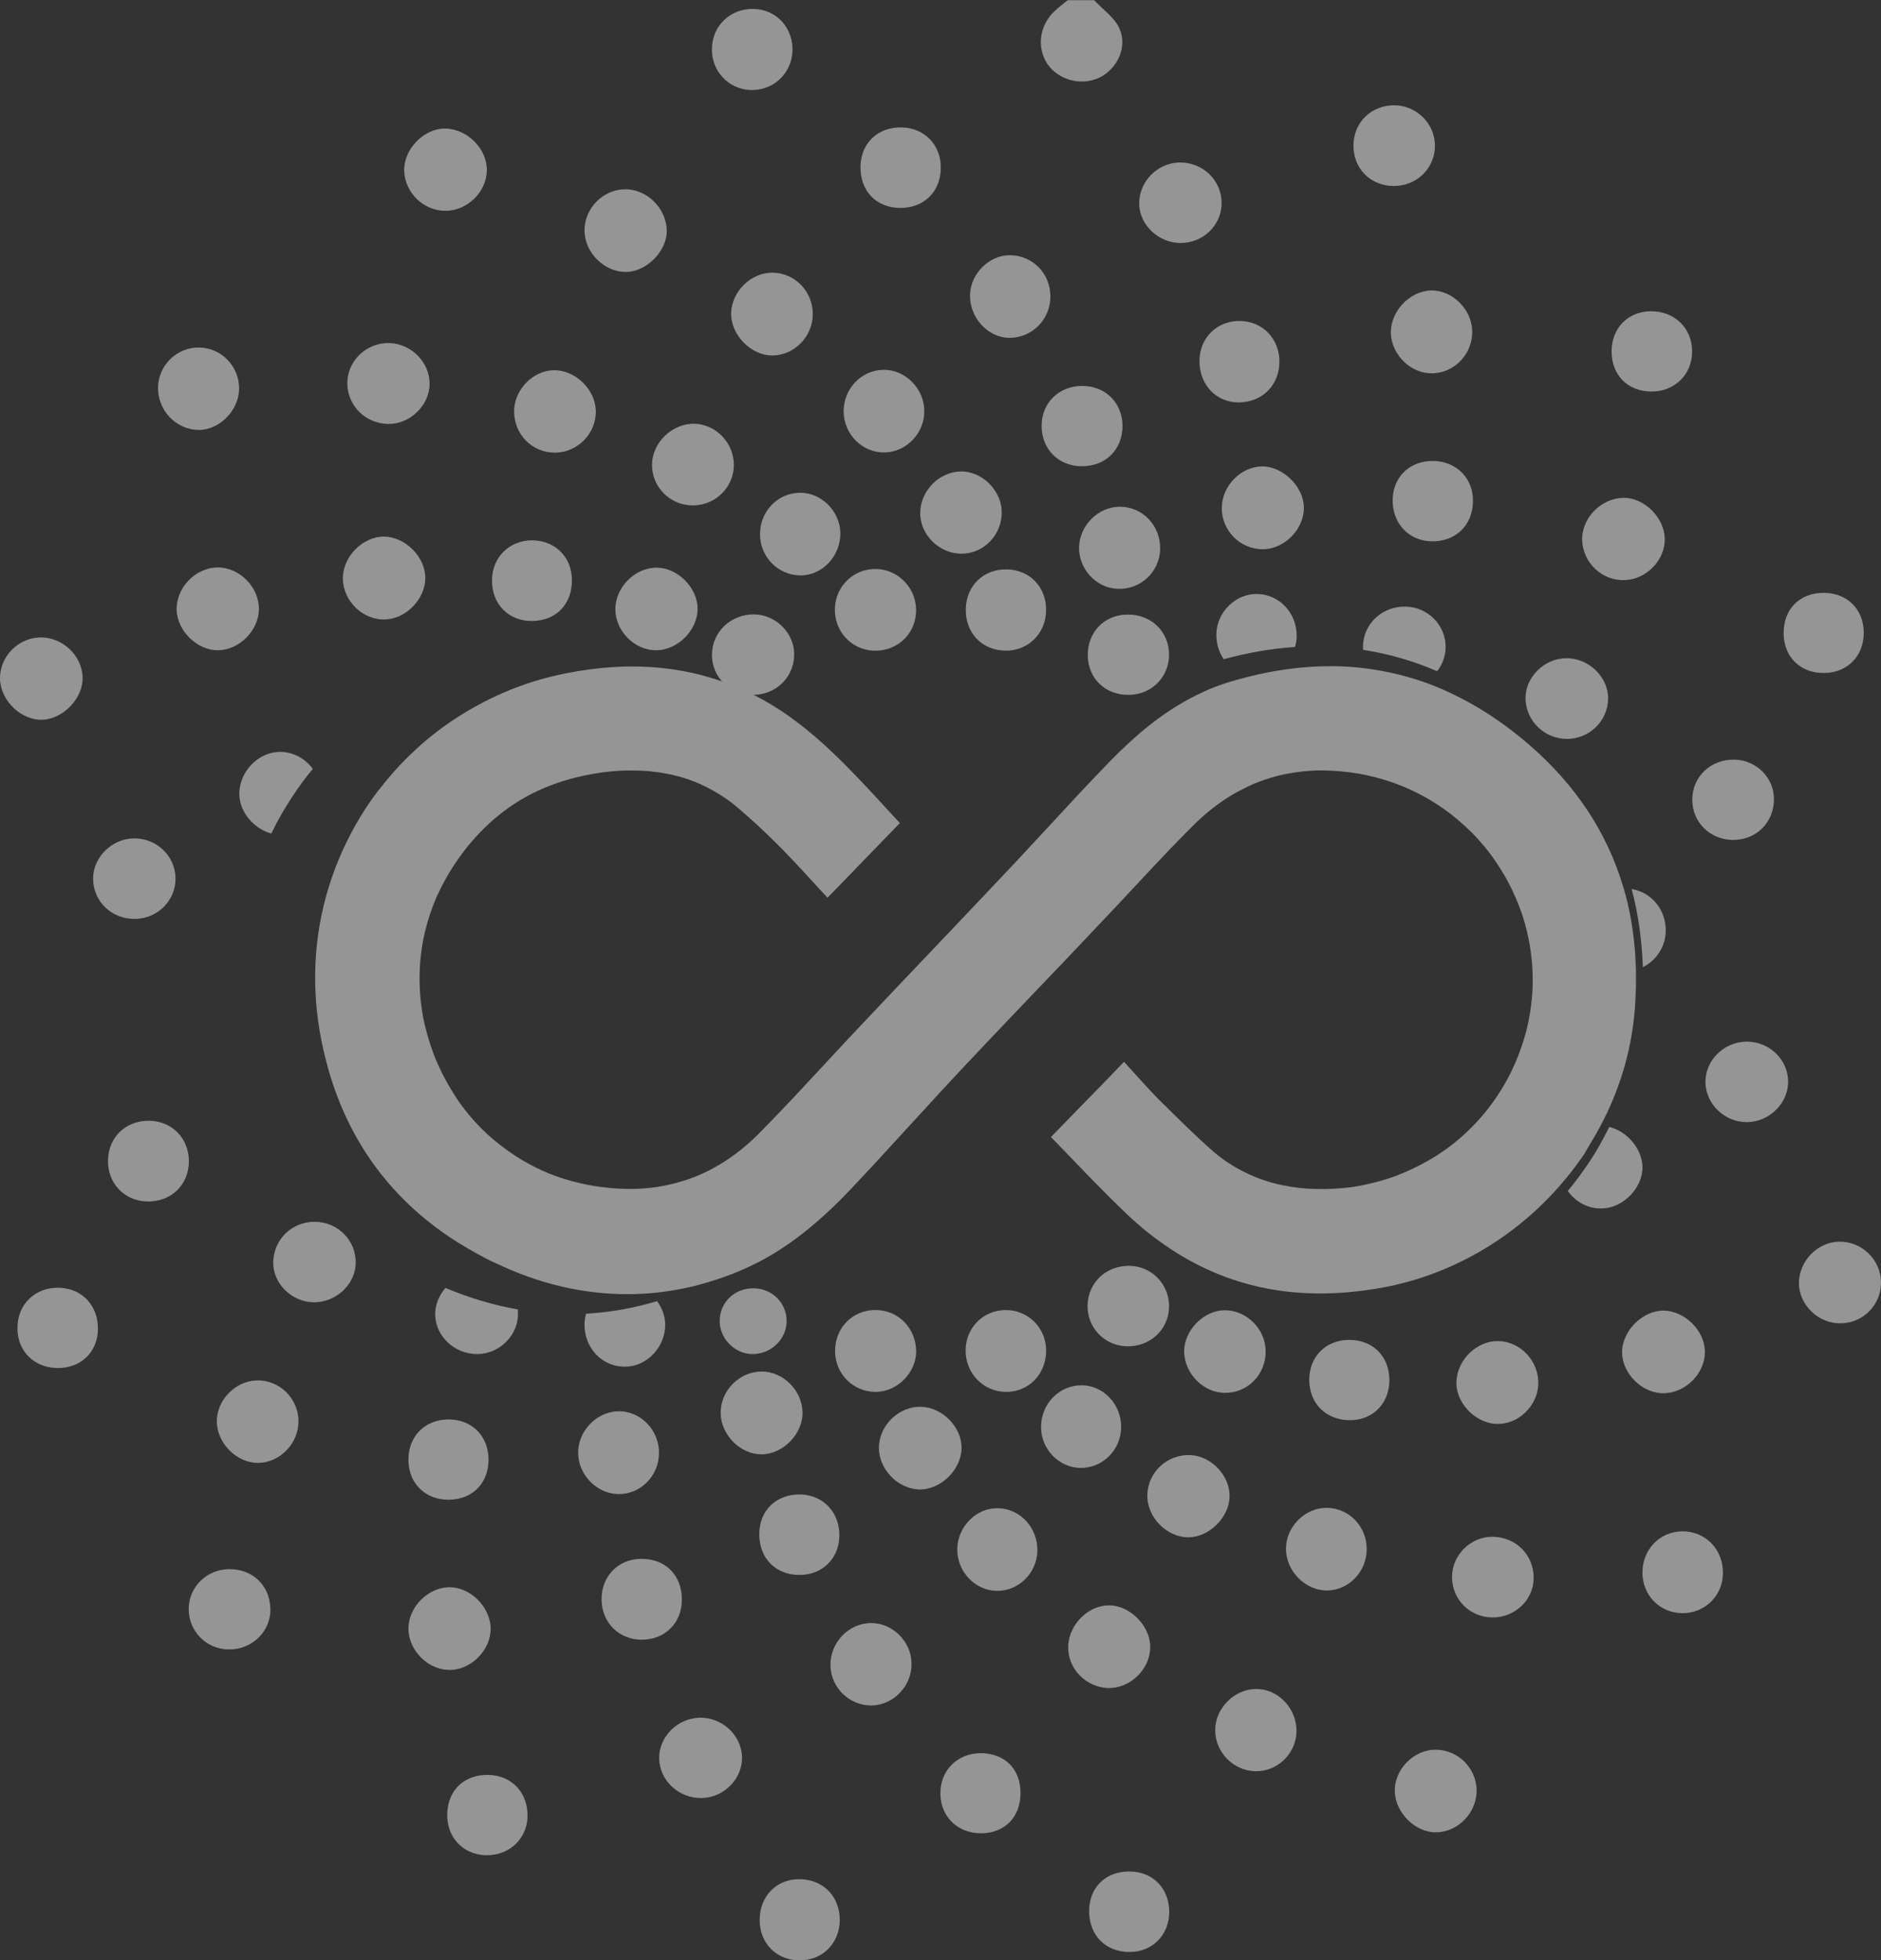 <?xml version="1.0" encoding="utf-8"?>
<!-- Generator: Adobe Illustrator 19.0.0, SVG Export Plug-In . SVG Version: 6.00 Build 0)  -->
<svg version="1.1" id="Layer_1" xmlns="http://www.w3.org/2000/svg" xmlns:xlink="http://www.w3.org/1999/xlink" x="0px" y="0px"
	 viewBox="0 0 969.9 1010.8" style="enable-background:new 0 0 969.9 1010.8;" xml:space="preserve">
<rect x="0" y="0" width="969.9" height="1010.8" fill="#333333" stroke="none"/>
<style type="text/css">
	.st0{opacity:0.5;}
	.st1{fill:#F7F8F8;}
</style>
<g id="XMLID_2141_" class="st0">
	<path id="XMLID_2285_" class="st1" d="M566.5,40.2c9.4-4.3,15.1-15.8,10.7-25.5c-2.5-5.7-8.6-9.8-13-14.6c-4.5,0-9.1,0-13.6,0
		c-2.3,1.8-4.7,3.6-6.8,5.6c-8,7.5-9.4,19.1-3.5,27.6C546,41.3,557.4,44.3,566.5,40.2z"/>
	<path id="XMLID_2284_" class="st1" d="M879.1,696.8c-0.2-10.8-10.4-20.8-21.1-21c-11.1-0.2-21.8,10.6-21.6,21.8
		c0.2,10.8,10.4,20.8,21.2,20.8C869.1,718.4,879.3,708.1,879.1,696.8z"/>
	<path id="XMLID_2283_" class="st1" d="M474.5,264.4c-0.1,11.5,10,21.3,21.6,21.1c11.7-0.2,20.9-10.3,20.4-22.2
		c-0.5-11-10.7-20.6-21.4-20.2C484,243.5,474.6,253.2,474.5,264.4z"/>
	<path id="XMLID_2282_" class="st1" d="M132.3,711.8c-11,0.3-20.6,10.2-20.5,21.2c0.1,11.4,10.6,21.7,21.8,21.3
		c11.1-0.4,20.3-10.2,20.3-21.4C153.9,721,144,711.4,132.3,711.8z"/>
	<path id="XMLID_2281_" class="st1" d="M772.7,691.5c-10.8-0.3-20.9,9.1-21.7,20.3c-0.8,11,9.3,22,20.7,22.4
		c11,0.4,20.9-9,21.5-20.2C793.7,702.1,784.2,691.8,772.7,691.5z"/>
	<path id="XMLID_2280_" class="st1" d="M91.1,314.6c0.3,10.8,10.8,20.9,21.4,20.7c10.9-0.2,20.8-10.1,21-21
		c0.2-11.5-10-21.8-21.3-21.7C100.7,292.7,90.7,303.2,91.1,314.6z"/>
	<path id="XMLID_2279_" class="st1" d="M631.6,718.2c11.8,0.1,21.2-9.6,21-21.6c-0.1-11.2-9.6-20.8-20.7-21
		c-11.2-0.2-21.7,10.6-21.3,21.8C611,708.5,620.7,718.2,631.6,718.2z"/>
	<path id="XMLID_2278_" class="st1" d="M740.4,902.2c-11.5-0.1-21.6,10.3-21.2,21.7c0.4,10.9,10.5,20.9,21.1,20.9
		c11.5,0,21.3-10.2,21.1-21.9C761.1,911.5,751.7,902.3,740.4,902.2z"/>
	<path id="XMLID_2277_" class="st1" d="M838.2,299.1c11.1-0.6,20.6-10.7,20.2-21.6c-0.4-10.9-10.8-21-21.4-20.8
		c-11.6,0.3-21.5,10.5-21.2,21.9C816.3,290.5,826.4,299.8,838.2,299.1z"/>
	<path id="XMLID_2276_" class="st1" d="M950.2,640.3c-11-0.9-21.2,7.8-22.5,19.2c-1.3,11.3,8.1,22.1,19.8,22.8
		c11.5,0.7,21.3-7.7,22.3-19C970.9,651.6,962,641.2,950.2,640.3z"/>
	<path id="XMLID_2275_" class="st1" d="M451.3,717.7c11.2,0.1,21.1-9.8,21.1-20.9c-0.1-11.8-8.9-21-20.4-21.3
		c-12-0.4-21.5,9-21.4,21.2C430.6,708.3,439.8,717.6,451.3,717.7z"/>
	<path id="XMLID_2274_" class="st1" d="M102.3,221.7c10.8,0.1,20.8-10,21-21.1c0.1-11.6-8.9-21.1-20.4-21.4
		c-11.4-0.3-21,8.8-21.4,20.2C81.1,211.4,90.6,221.5,102.3,221.7z"/>
	<path id="XMLID_2273_" class="st1" d="M684.3,777.5c-11.1-0.2-20.9,9.3-21.2,20.6c-0.3,11.7,9.8,22.1,21.2,22
		c11.2-0.1,20.5-9.8,20.4-21.4C704.7,787.1,695.7,777.7,684.3,777.5z"/>
	<path id="XMLID_2272_" class="st1" d="M371.6,729c0.3,11,10.2,20.9,21,20.9c11.2,0,21.6-10.7,21.2-22
		c-0.4-11.2-10.1-20.7-21.1-20.7C381,707.3,371.3,717.3,371.6,729z"/>
	<path id="XMLID_2271_" class="st1" d="M449.2,836.9c-11.7,0-21.3,10.2-21,22.1c0.4,11.5,9.9,20.5,21.3,20.4
		c11.1-0.2,20.6-10,20.5-21.3C470.1,846.6,460.4,836.9,449.2,836.9z"/>
	<path id="XMLID_2270_" class="st1" d="M520.6,174.2c11.4,0,20.8-9.3,21-20.8c0.3-12.2-9.1-21.8-21-21.8c-10.5,0-20,9.4-20.4,20.1
		C499.7,163.6,509.3,174.2,520.6,174.2z"/>
	<path id="XMLID_2269_" class="st1" d="M377,161.4c-0.3,11.2,10.3,22,21.3,21.9c11.2-0.1,20.6-9.6,20.8-21
		c0.2-11.9-9.2-21.7-21-21.7C387.2,140.6,377.3,150.3,377,161.4z"/>
	<path id="XMLID_2268_" class="st1" d="M717.2,172.3c0.6,11.1,10.7,20.6,21.6,20.2c11.7-0.4,20.9-10.6,20.3-22.4
		c-0.6-11.1-10.6-20.7-21.4-20.3C726.5,150.2,716.6,161,717.2,172.3z"/>
	<path id="XMLID_2267_" class="st1" d="M286.3,233.4c11.7-0.1,21.4-10.2,20.9-21.9c-0.4-10.9-10.7-20.7-21.5-20.6
		c-10.9,0.1-20.5,10-20.6,21C265,224,274.4,233.5,286.3,233.4z"/>
	<path id="XMLID_2266_" class="st1" d="M739.4,237.7c-12.2-0.3-20.9,7.8-21.3,19.7c-0.3,12.1,7.9,21.2,19.5,21.7
		c12.6,0.5,21.7-8,21.9-20.4C759.8,246.9,751.2,238,739.4,237.7z"/>
	<path id="XMLID_2265_" class="st1" d="M576.1,303.6c11.9,0.6,21.8-8.6,22.1-20.4c0.3-12-8.9-21.9-20.7-21.9
		c-11-0.1-20.7,9.4-21.1,20.7C556.1,293.2,565,303.1,576.1,303.6z"/>
	<path id="XMLID_2264_" class="st1" d="M198.9,319.4c10.8-0.5,20.6-10.9,20.4-21.7c-0.2-10.8-10.5-20.9-21.2-21
		c-11.2-0.1-21.5,10.5-21.3,21.8C177,310.2,187.4,320,198.9,319.4z"/>
	<path id="XMLID_2263_" class="st1" d="M630,261.5c-0.3,11.9,9.3,21.7,21.1,21.7c11.3,0,21.6-10.6,21.2-21.9
		c-0.3-10.6-11-20.9-21.5-20.8C639.9,240.6,630.3,250.3,630,261.5z"/>
	<path id="XMLID_2262_" class="st1" d="M42.6,349.3c-0.3-11.5-10.7-21.1-22.4-20.6C8.9,329.2-0.2,338.9,0,350.1
		c0.3,11.3,11.1,21.6,22.2,21C32.9,370.5,42.9,359.8,42.6,349.3z"/>
	<path id="XMLID_2261_" class="st1" d="M846.9,601.7c-0.2-9.5-8-18.4-17.1-20.6c-1.5,3-3.1,6-4.7,8.9c-2,3.6-4.2,7.1-6.5,10.5
		c-3.2,4.7-6.6,9.3-10.2,13.6c4,5.7,10.7,9.4,18,9C837.2,622.7,847.1,612.3,846.9,601.7z"/>
	<path id="XMLID_2260_" class="st1" d="M847.1,498.7c6.8-3.4,11.7-10.4,11.8-18.6c0.2-11-7.3-20-17.6-21.7c0,0.1,0.1,0.2,0.1,0.3
		C844.8,471.5,846.6,484.8,847.1,498.7z"/>
	<path id="XMLID_2258_" class="st1" d="M153.2,407.1c2.5-3.6,5.2-7.2,8.1-10.6c-4-5.5-10.4-9-17.5-8.8
		c-10.9,0.4-20.3,10.2-20.4,21.5c-0.1,9.3,7.5,18.2,16.5,20.6c0.9-1.8,1.8-3.6,2.7-5.4C145.8,418.4,149.4,412.6,153.2,407.1z"/>
	<path id="XMLID_2256_" class="st1" d="M634,771.8c0.3-10.8-9.3-21-20.2-21.5c-11.9-0.5-21.9,8.7-22.2,20.5
		c-0.3,11.4,9.9,21.9,21.2,21.9C623.4,792.6,633.7,782.6,634,771.8z"/>
	<path id="XMLID_2253_" class="st1" d="M495.8,746.8c0.2-10.7-9.6-21-20.6-21.4c-11.5-0.5-21.9,9.4-22,21c-0.1,11,9.4,21,20.4,21.6
		C484.7,768.5,495.6,758.1,495.8,746.8z"/>
	<path id="XMLID_2252_" class="st1" d="M229.7,108.7c11.1,0,21-9.5,21.3-20.5c0.4-11.2-9.8-21.7-21.4-21.9
		c-11-0.2-21.5,10.6-21.2,21.9C208.9,99.5,218.4,108.7,229.7,108.7z"/>
	<path id="XMLID_2251_" class="st1" d="M695.4,690.9c-11.9,0.1-20.4,8.8-20.3,20.7c0.1,12.5,9,20.9,21.6,20.7
		c11.7-0.3,20-9.2,19.7-21.3C716.1,699,707.5,690.7,695.4,690.9z"/>
	<path id="XMLID_2250_" class="st1" d="M323.1,140.2c10.5-0.2,20.9-11,20.7-21.3c-0.2-11.6-10.4-21.6-21.8-21.3
		c-11.3,0.3-20.6,9.9-20.6,21.2C301.4,130.3,311.7,140.5,323.1,140.2z"/>
	<path id="XMLID_2249_" class="st1" d="M741.1,346c2.6-3.3,4.2-7.5,4.3-12c0.3-11.3-8.9-20.9-20.4-21.2
		c-12.2-0.4-22.2,8.9-22.2,20.7c0,0.5,0,1.1,0.1,1.6c13,2,25.6,5.6,37.9,10.9C741,345.9,741,345.9,741.1,346z"/>
	<path id="XMLID_2248_" class="st1" d="M900.6,537.1c-11.9,0.1-21.6,9.9-21.2,21.4c0.4,11.1,10.1,20.2,21.4,20.1
		c11.3-0.1,21-9.4,21.2-20.4C922.3,546.7,912.5,537,900.6,537.1z"/>
	<path id="XMLID_2247_" class="st1" d="M338.7,292.7c-11.3-0.1-21.5,10.2-21.4,21.6c0.1,11.1,9.8,20.9,20.8,21
		c11.2,0.1,21.7-10.3,21.6-21.6C359.6,303,349.4,292.8,338.7,292.7z"/>
	<path id="XMLID_2246_" class="st1" d="M200.3,218.6c11.2,0.1,21.2-9.7,21.2-20.6c0.1-11.2-9.4-20.8-20.8-21.1
		c-12-0.3-21.9,9.5-21.6,21.2C179.4,209.5,188.7,218.5,200.3,218.6z"/>
	<path id="XMLID_2245_" class="st1" d="M609.1,125.3c11.6-0.2,20.9-9.4,20.8-20.8c-0.1-11.8-10-21.1-22.1-20.7
		c-11.3,0.4-20.6,10.1-20.4,21.4C587.6,116.2,597.7,125.5,609.1,125.3z"/>
	<path id="XMLID_2244_" class="st1" d="M769.7,792.4c-11.4-0.1-20.9,9.3-21,20.7c0,11.5,9,20.7,20.6,20.9c11.6,0.2,21.3-8.8,21.5-20
		C791,802,781.9,792.6,769.7,792.4z"/>
	<path id="XMLID_2243_" class="st1" d="M593.1,849.5c0.2-10.6-9.8-21.2-20.4-21.7c-11.1-0.6-21.6,9.6-21.9,21.2
		c-0.3,11.2,8.8,20.8,20.3,21.4C582.5,870.8,592.9,861,593.1,849.5z"/>
	<path id="XMLID_2242_" class="st1" d="M391.9,275.6c0.1,11.6,9.2,20.9,20.6,21.1c11.5,0.2,21.1-10.1,20.8-22.1
		c-0.3-11.3-10.2-20.9-21.2-20.5C400.7,254.4,391.8,263.9,391.9,275.6z"/>
	<path id="XMLID_2240_" class="st1" d="M339.8,749.5c0.2-12.1-9.5-22.1-21.2-21.8c-11.1,0.3-20.6,10.3-20.5,21.5
		c0.1,11.3,9.7,21.1,20.8,21.2C330.3,770.5,339.6,761.1,339.8,749.5z"/>
	<path id="XMLID_2239_" class="st1" d="M162.2,630c-11.6,0-20.9,8.9-21.3,20.5c-0.4,11,9.3,20.8,20.7,21
		c11.4,0.2,21.4-8.9,21.8-19.9C183.8,639.7,174.2,630,162.2,630z"/>
	<path id="XMLID_2238_" class="st1" d="M388.7,664.3c-9.6-0.2-17.2,6.8-17.6,16.2c-0.4,9.1,7.2,17.3,16.3,17.7
		c9.6,0.4,18.1-7.3,18.2-16.8C405.7,672,398.3,664.4,388.7,664.3z"/>
	<path id="XMLID_2237_" class="st1" d="M302.2,677.4c-0.5,1.8-0.8,3.6-0.8,5.5c-0.1,12.3,9.2,22,21.1,21.8c11-0.1,20.4-10,20.5-21.4
		c0-4.6-1.6-8.9-4.2-12.4c-2.4,0.7-4.8,1.4-7.2,2C321.7,675.4,311.9,676.8,302.2,677.4z"/>
	<path id="XMLID_2236_" class="st1" d="M578.1,735.9c0.1-11.7-9-21.4-20.1-21.6c-11.7-0.2-21.3,9.5-21.2,21.7
		c0.1,11.5,9.5,21,20.7,20.9C568.8,756.8,578,747.5,578.1,735.9z"/>
	<path id="XMLID_2234_" class="st1" d="M456.3,233.3c11.1-0.3,20.3-9.9,20.3-21.2c0-11.8-9.9-21.7-21.3-21.4
		C444,191,435.1,200.4,435,212C435,223.9,444.7,233.6,456.3,233.3z"/>
	<path id="XMLID_2233_" class="st1" d="M336.2,239.8c0,11.4,9.4,20.8,20.9,20.8c11.5,0.1,21-9,21.3-20.4
		c0.2-11.5-8.8-21.2-20.1-21.7C346.6,218.2,336.2,228.2,336.2,239.8z"/>
	<path id="XMLID_2232_" class="st1" d="M274.8,320.2c12.1-0.3,20.1-8.7,20.1-21c0-11.9-8.6-20.5-20.5-20.6
		c-11.7,0-20.6,8.7-20.7,20.4C253.5,311.6,262.4,320.5,274.8,320.2z"/>
	<path id="XMLID_2231_" class="st1" d="M961,326.3c0-12-8.4-20.5-20.4-20.6c-12.7-0.1-21.1,8.4-20.9,21.2c0.2,12,8.8,20.3,20.9,20.1
		C952.6,346.9,961,338.3,961,326.3z"/>
	<path id="XMLID_2230_" class="st1" d="M252.9,841.8c1.2-11-8.4-22.4-19.7-23.3c-10.7-0.9-21.3,8.3-22.5,19.3
		c-1.2,11.2,8.2,22.3,19.6,23.2C241,862,251.7,852.8,252.9,841.8z"/>
	<path id="XMLID_2228_" class="st1" d="M647.6,870.9c-11.1,0-21,10-21,21.1c-0.1,11.4,9.3,21,20.6,21.3c11.3,0.3,21-8.9,21.3-20.3
		C668.8,881.1,659.2,870.8,647.6,870.9z"/>
	<path id="XMLID_2227_" class="st1" d="M90.5,452.6c-0.3-11.4-9.8-20.4-21.4-20.3c-11.4,0.1-21.1,9.7-21.1,20.8
		c0.1,12,9.9,21.1,22.1,20.7C81.6,473.5,90.8,463.9,90.5,452.6z"/>
	<path id="XMLID_2226_" class="st1" d="M367.1,337.7c0,11.4,9.2,20.6,20.9,20.6c11.7,0.1,21.1-8.6,21.5-20.2
		c0.4-11.2-9-21-20.4-21.3C376.9,316.6,367.1,325.8,367.1,337.7z"/>
	<path id="XMLID_2225_" class="st1" d="M464.3,107.2c12.2,0,20.6-8.3,20.8-20.4c0.2-12-8.3-20.8-20.1-21.1
		c-12.2-0.3-20.9,7.9-21.3,19.8C443.4,98.4,451.7,107.2,464.3,107.2z"/>
	<path id="XMLID_2224_" class="st1" d="M668.6,327.9c0.1-11.7-8.8-21.3-20.1-21.6c-11.1-0.4-21,9.1-21.3,20.5
		c-0.1,5,1.3,9.5,3.8,13.1c12.5-3.4,24.7-5.5,36.7-6.3C668.3,331.8,668.6,329.8,668.6,327.9z"/>
	<path id="XMLID_2223_" class="st1" d="M224.4,677.4c-0.1,11.5,10,21,22,20.8c11.4-0.2,20.9-9.9,20.7-21c0-0.7-0.1-1.3-0.1-2
		c-12.5-2.2-24.9-5.9-37.3-11.1C226.5,667.8,224.5,672.4,224.4,677.4z"/>
	<path id="XMLID_2222_" class="st1" d="M118.1,809.1c-11.6,0.1-20.8,9.3-20.8,20.6c0.1,11.6,9.1,20.7,20.7,20.8
		c12.2,0.1,21.9-9.6,21.4-21.3C139,817.3,130.1,809,118.1,809.1z"/>
	<path id="XMLID_2221_" class="st1" d="M867.3,789.6c-11.6,0.2-20.4,9.4-20.4,21.3c0,11.7,8.9,20.8,20.6,20.9
		c11.5,0.1,20.8-9,20.9-20.5C888.6,798.9,879.3,789.4,867.3,789.6z"/>
	<path id="XMLID_2220_" class="st1" d="M452,293.4c-11.5-0.4-21.1,8.6-21.5,20.2c-0.4,11.7,8.2,21.2,19.6,21.9
		c11.8,0.6,21.4-7.7,22.2-19.3C473.2,304.2,463.9,293.8,452,293.4z"/>
	<path id="XMLID_2219_" class="st1" d="M386.7,46.4c11.5,0.6,21.2-8,21.9-19.6c0.7-12.2-8.2-22.1-20.2-22.2
		c-11.7-0.2-20.9,8.5-21.3,20C366.6,36.2,375.2,45.8,386.7,46.4z"/>
	<path id="XMLID_2218_" class="st1" d="M515.1,777.7c-11.4-0.6-21.5,9.4-21.5,21.3c0,11.5,9.2,21.1,20.3,21.3
		c11.3,0.2,20.8-9.2,21-20.7C535.1,787.9,526.3,778.2,515.1,777.7z"/>
	<path id="XMLID_2217_" class="st1" d="M231.6,773.3c12.2-0.2,20.3-8.6,20.3-20.8c-0.1-12.1-8.5-20.5-20.5-20.6
		c-12.4,0-21.1,8.9-20.8,21.3C210.8,765.1,219.6,773.5,231.6,773.3z"/>
	<path id="XMLID_2216_" class="st1" d="M807.9,381c11.6,0,21-9.1,21.3-20.5c0.2-11.4-10-21.3-21.9-21.1c-11.3,0.2-21,10.1-20.7,21.1
		C787,371.9,796.5,381,807.9,381z"/>
	<path id="XMLID_2215_" class="st1" d="M582.6,965c-12.2-0.2-20.8,7.9-21,20c-0.2,12.7,8.3,21.5,20.8,21.5
		c11.8,0,20.4-8.7,20.5-20.6C602.9,973.8,594.5,965.1,582.6,965z"/>
	<path id="XMLID_2214_" class="st1" d="M518.5,717.7c12,0.2,21.2-9.4,20.9-21.8c-0.2-11.5-9.6-20.6-21.1-20.4
		c-11.6,0.2-20.5,9.4-20.4,21.1C498,708.2,507,717.5,518.5,717.7z"/>
	<path id="XMLID_2213_" class="st1" d="M718.9,95.9c11.7-0.1,20.9-9.1,21-20.6c0.1-11.3-9.2-20.8-20.7-21
		c-11.8-0.2-21,8.5-21.3,20.1C697.5,86.7,706.6,96,718.9,95.9z"/>
	<path id="XMLID_2207_" class="st1" d="M581.9,358.3c11.7,0,20.8-9,20.9-20.6c0.1-12-9.3-21.1-21.7-20.8
		c-11.8,0.2-20.4,9.2-20.2,21.1C561,349.8,569.9,358.4,581.9,358.3z"/>
	<path id="XMLID_2206_" class="st1" d="M893.3,433.1c12.2,0.2,21.5-9,21.4-21.3c-0.1-10.9-9.1-19.8-20.2-20.1
		c-12.3-0.3-21.9,8.7-21.9,20.6C872.5,423.8,881.6,432.9,893.3,433.1z"/>
	<path id="XMLID_2205_" class="st1" d="M360.9,885.7c-11.5,0.2-21.1,9.8-21,20.8c0.1,11.7,10.2,21,22.3,20.6
		c11.4-0.4,20.8-10.2,20.4-21.3C382.2,894.6,372.3,885.5,360.9,885.7z"/>
	<path id="XMLID_2190_" class="st1" d="M602.8,673.5c0-11.5-9.1-20.7-20.6-20.8c-11.8-0.1-21,8.5-21.4,20.1
		c-0.4,11.6,8.5,21,20.1,21.4C593.2,694.5,602.8,685.4,602.8,673.5z"/>
	<path id="XMLID_2188_" class="st1" d="M413,969c-12.3-0.5-21.3,8.5-21.3,21.1c0,11.9,8.7,20.7,20.5,20.7
		c11.8,0.1,20.5-8.5,20.8-20.4C433.2,978.3,424.9,969.4,413,969z"/>
	<path id="XMLID_2177_" class="st1" d="M519.3,293.6c-12-0.3-20.9,8.2-21.3,20.1c-0.4,12.6,8.3,21.7,20.6,21.8
		c11.6,0.1,20.6-8.9,20.8-20.6C539.6,302.8,531.1,293.9,519.3,293.6z"/>
	<path id="XMLID_2173_" class="st1" d="M77,577.9c-11.9-0.2-20.9,8.2-21.3,20c-0.4,11.9,8,21.1,19.8,21.6
		c12.4,0.5,21.8-8.3,21.9-20.6C97.4,587,88.8,578.1,77,577.9z"/>
	<path id="XMLID_2169_" class="st1" d="M411.8,812.1c12,0.2,20.8-8.3,21-20.1c0.2-12-8.1-21-19.8-21.4c-12.6-0.4-21.6,8.2-21.5,20.7
		C391.6,803.4,399.8,811.9,411.8,812.1z"/>
	<path id="XMLID_2168_" class="st1" d="M557.5,240.4c12.6,0.2,21.4-8.6,21.3-21.1c-0.2-11.8-9-20.4-21-20.3
		c-11.9,0.1-20.7,8.8-20.7,20.5C537,231.4,545.7,240.3,557.5,240.4z"/>
	<path id="XMLID_2167_" class="st1" d="M851.5,201.9c11.9,0,20.8-8.6,21-20.3c0.2-12.2-8.9-21.2-21.3-21.1
		c-11.9,0.1-20.3,8.8-20.2,20.9C831.1,193.6,839.4,201.8,851.5,201.9z"/>
	<path id="XMLID_2166_" class="st1" d="M251.7,915.2c-12.3-0.2-20.7,7.8-21.1,19.9c-0.4,12,7.9,21.1,19.7,21.5
		c11.8,0.4,21.2-8,21.7-19.5C272.5,924.6,263.9,915.3,251.7,915.2z"/>
	<path id="XMLID_2161_" class="st1" d="M618.5,185.7c-0.3,12.6,8.7,22.1,20.7,21.8c11.9-0.3,20.4-9,20.5-20.9
		c0.1-11.8-8.6-20.9-20.2-21.1C627.8,165.3,618.7,173.9,618.5,185.7z"/>
	<path id="XMLID_2159_" class="st1" d="M351.6,824.8c0-12.7-8.7-21.3-21.3-21c-11.8,0.2-20.3,9.2-20.1,21.2
		c0.2,11.8,9,20.5,20.8,20.5C343,845.4,351.6,836.8,351.6,824.8z"/>
	<path id="XMLID_2158_" class="st1" d="M505.7,904c-12.3,0-21.2,9.2-20.8,21.5c0.4,11.7,9.4,20,21.3,19.8c12.1-0.2,20.1-8.6,20-20.9
		C526.2,912.1,518,904,505.7,904z"/>
	<path id="XMLID_2153_" class="st1" d="M30.4,664c-12.3-0.3-21.5,8.6-21.4,20.9c0,11.9,8.7,20.4,20.7,20.5
		c12.1,0.1,20.8-8.4,20.8-20.3C50.5,673,42.2,664.3,30.4,664z"/>
	<path id="XMLID_2150_" class="st1" d="M822.8,585c1.6-2.8,3.1-5.6,4.5-8.4c8.7-17.5,14.2-36.7,15.7-56.8c0.5-7,0.7-13.9,0.5-20.7
		c-0.4-13-2.1-25.6-5.3-37.6c0-0.1-0.1-0.2-0.1-0.3c-0.5-1.7-0.9-3.4-1.5-5.1c-8.3-27.2-24.2-51.3-47.9-71.9
		c-8.8-7.6-17.9-14.2-27.2-19.7c-5.8-3.4-11.7-6.4-17.6-9c-0.1,0-0.1-0.1-0.2-0.1c-11.5-5-23.4-8.3-35.6-10.2
		c-10.8-1.7-21.9-2.1-33.1-1.3c-11.3,0.8-22.8,2.7-34.5,5.9c-0.9,0.2-1.7,0.4-2.6,0.7c-1.4,0.4-2.8,0.8-4.2,1.2
		c-4.5,1.4-8.8,3-12.9,4.9c-4.6,2.1-9.1,4.5-13.4,7.1c-8.9,5.4-17.1,11.8-24.8,18.9c-3.5,3.2-6.9,6.5-10.3,10
		c-11.1,11.4-21.9,23.1-32.7,34.8c-2.2,2.4-4.5,4.9-6.8,7.3c-5.2,5.6-10.3,11.2-15.6,16.7c-24.4,25.9-49,51.5-73.4,77.4
		c-7.4,7.9-14.8,15.8-22.1,23.7c-8.5,9.2-17,18.3-25.8,27.3c-1.4,1.4-2.7,2.8-4.1,4.2c-0.6,0.6-1.2,1.3-1.9,1.9
		c-5.8,5.6-11.9,10.4-18.2,14.2c-1.9,1.1-3.8,2.2-5.7,3.2c-3.3,1.7-6.7,3.2-10.1,4.4c-2.4,0.9-4.9,1.6-7.4,2.3
		c-8.5,2.3-17.4,3.3-26.7,3c-2.3-0.1-4.5-0.2-6.8-0.4c-3.3-0.3-6.5-0.7-9.9-1.3c-0.4-0.1-0.9-0.2-1.3-0.2
		c-5.7-1.1-11.3-2.6-16.5-4.4c-1.4-0.5-2.8-1.1-4.2-1.6c-4.7-1.9-9.2-4.2-13.5-6.7c-5.2-3.1-10.1-6.6-14.7-10.4
		c-5.7-4.8-10.8-10.1-15.3-15.9c-1.7-2.2-3.4-4.5-4.9-6.9c-0.8-1.3-1.6-2.6-2.4-3.9c-3.3-5.5-6.2-11.3-8.5-17.3
		c-2-5.2-3.6-10.6-4.9-16c-2-8.9-2.8-18-2.5-27.2c0.1-2.4,0.2-4.7,0.5-7.1c0.3-2.6,0.6-5.3,1.1-7.9c1.3-7,3.3-13.9,6-20.6
		c0.7-1.8,1.4-3.5,2.3-5.2c1.5-3.2,3.2-6.4,5.1-9.6c1.2-2,2.4-3.9,3.7-5.8c5-7.4,10.6-13.9,16.7-19.6c2.6-2.4,5.2-4.6,8-6.7
		c7.3-5.5,15.2-9.9,23.8-13.2c5.6-2.2,11.5-3.9,17.6-5.2c0.5-0.1,1-0.2,1.5-0.3c4.6-0.9,9.3-1.6,14.1-2c2.1-0.2,4.1-0.3,6.1-0.3
		c1.2,0,2.4,0,3.6,0c2.9,0,5.8,0.1,8.6,0.4c4.2,0.4,8.3,1.1,12.3,2c4.8,1.1,9.4,2.7,13.9,4.7c2.1,1,4.2,2,6.3,3.2
		c4.3,2.4,8.5,5.2,12.5,8.6c0,0,0.1,0.1,0.1,0.1c3.4,2.9,6.8,5.9,10.1,8.9c4.4,4.1,8.8,8.4,13,12.6c0.5,0.5,1,1.1,1.5,1.6
		c5.7,5.8,11.2,11.9,16.9,18.1c1.7,1.8,3.3,3.6,5,5.4c6.2-6.4,12.3-12.7,18.5-19.1c6.2-6.4,12.5-12.9,18.8-19.4
		c-4.4-4.8-8.7-9.4-12.9-14c-2.6-2.8-5.2-5.6-7.8-8.3c-11.8-12.4-24.1-24.3-38.2-34c-3.8-2.6-7.7-5.1-11.8-7.3
		c-1.2-0.7-2.5-1.3-3.7-2c-31-15.9-63.8-18.3-97.4-11.7c-1,0.2-1.9,0.4-2.9,0.6c-4.9,1.1-9.8,2.3-14.5,3.8
		c-5.3,1.7-10.5,3.6-15.5,5.8c-8.5,3.7-16.6,8.1-24.3,13.1c-13.8,9-26,20.1-36.3,32.7c-2.6,3.2-5.2,6.5-7.6,9.9
		c-3.6,5.2-6.9,10.6-9.9,16.3c-0.9,1.7-1.7,3.4-2.6,5.1c-11.4,23.4-17.3,49.9-15.9,77.6c0.3,6.5,1,13,2.1,19.5
		c0.1,0.5,0.2,1,0.3,1.6c1,5.7,2.3,11.3,3.8,16.7c0.2,0.9,0.4,1.7,0.7,2.6c10.6,36.4,31.8,65.3,63,86c5.5,3.6,11.3,7,17.4,10.2
		c2.2,1.2,4.5,2.3,6.9,3.3c2.1,1,4.2,1.9,6.2,2.8c11.6,4.9,23.3,8.4,35,10.4c11,1.9,22,2.6,33.1,2c9.2-0.5,18.4-1.9,27.6-4.2
		c2.3-0.6,4.5-1.2,6.8-1.9c3.9-1.2,7.8-2.5,11.7-4c2.1-0.8,4.1-1.7,6.2-2.6c22-9.6,39.9-25,56.2-42.3c7.2-7.6,14.3-15.3,21.3-23
		c4.5-4.9,9-9.8,13.5-14.7c7.2-7.9,14.5-15.8,21.8-23.6c10.4-11.1,20.9-22.1,31.4-33.1c7.1-7.4,14.1-14.8,21.2-22.2
		c3.1-3.3,6.3-6.6,9.4-9.9c3.5-3.7,7-7.4,10.5-11.1c2.4-2.5,4.7-5,7.1-7.5c12-12.8,23.8-25.7,36.1-38.1c1.1-1.1,2.2-2.2,3.3-3.3
		c5-5,10.2-9.3,15.7-13c2.7-1.8,5.4-3.5,8.2-4.9c2.4-1.3,4.8-2.4,7.2-3.5c3.8-1.6,7.8-2.9,11.8-4c5.7-1.5,11.7-2.4,17.8-2.8
		c2.8-0.2,5.6-0.2,8.5-0.1h0c5.2,0.2,10.5,0.7,16,1.6c2.8,0.5,5.6,1.1,8.4,1.8c5.1,1.3,9.9,2.9,14.7,4.9c0.3,0.1,0.7,0.3,1,0.4
		c10,4.3,19.1,9.9,27.1,16.7c2.5,2.1,5,4.4,7.3,6.7c2.3,2.3,4.5,4.8,6.6,7.3c3.3,4,6.3,8.3,9,12.8c1.1,1.8,2.2,3.7,3.2,5.6
		c2.6,4.9,4.8,10.1,6.7,15.4c4.3,12.5,6.3,26,5.7,39.7c-0.1,1.4-0.1,2.8-0.3,4.3c-0.5,5.5-1.4,11.1-2.8,16.7
		c-1.3,5-2.9,9.9-4.8,14.5c-2.1,5.2-4.6,10.3-7.5,15c-7.5,12.6-17.5,23.4-29.1,31.8c-3.1,2.2-6.3,4.3-9.7,6.2
		c-5.3,3-10.9,5.6-16.7,7.8c-4.7,1.7-9.6,3.1-14.7,4.2c-1.1,0.2-2.2,0.5-3.3,0.7c-5.9,1.1-11.9,1.6-18,1.7c-0.8,0-1.7,0-2.5,0
		c-5.2,0-10.4-0.4-15.3-1.2c-2.4-0.4-4.8-0.9-7.2-1.4c-0.1,0-0.2,0-0.3-0.1c-6.3-1.6-12.4-3.9-18.2-7c-2.3-1.2-4.6-2.6-6.9-4.1
		c-2.7-1.8-5.4-3.9-7.9-6.1c-9.3-8.2-18.1-17-26.9-25.7c-1.2-1.2-2.4-2.4-3.6-3.7c-5-5.3-9.8-10.7-14.9-16.3
		c-3.7,3.8-7.3,7.5-10.9,11.3c-3.1,3.1-6.1,6.3-9.2,9.4c-5.8,6-11.7,12-17.6,18.1c2.2,2.2,4.3,4.4,6.5,6.7
		c10.8,11.2,21.3,22.2,32.4,32.8c3.7,3.5,7.4,6.8,11.2,9.8c2.8,2.2,5.6,4.3,8.5,6.3c5.3,3.7,10.6,6.9,16.2,9.8
		c7,3.6,14.2,6.6,21.6,8.9c20.6,6.5,42.6,7.9,65.8,4.7c3.1-0.4,6.2-0.9,9.4-1.5c3.9-0.7,7.7-1.6,11.4-2.6
		c32.8-8.8,61.5-28,82.5-53.5c3.4-4.1,6.6-8.4,9.6-12.8C818.8,591.6,820.9,588.3,822.8,585z"/>
</g>
</svg>
